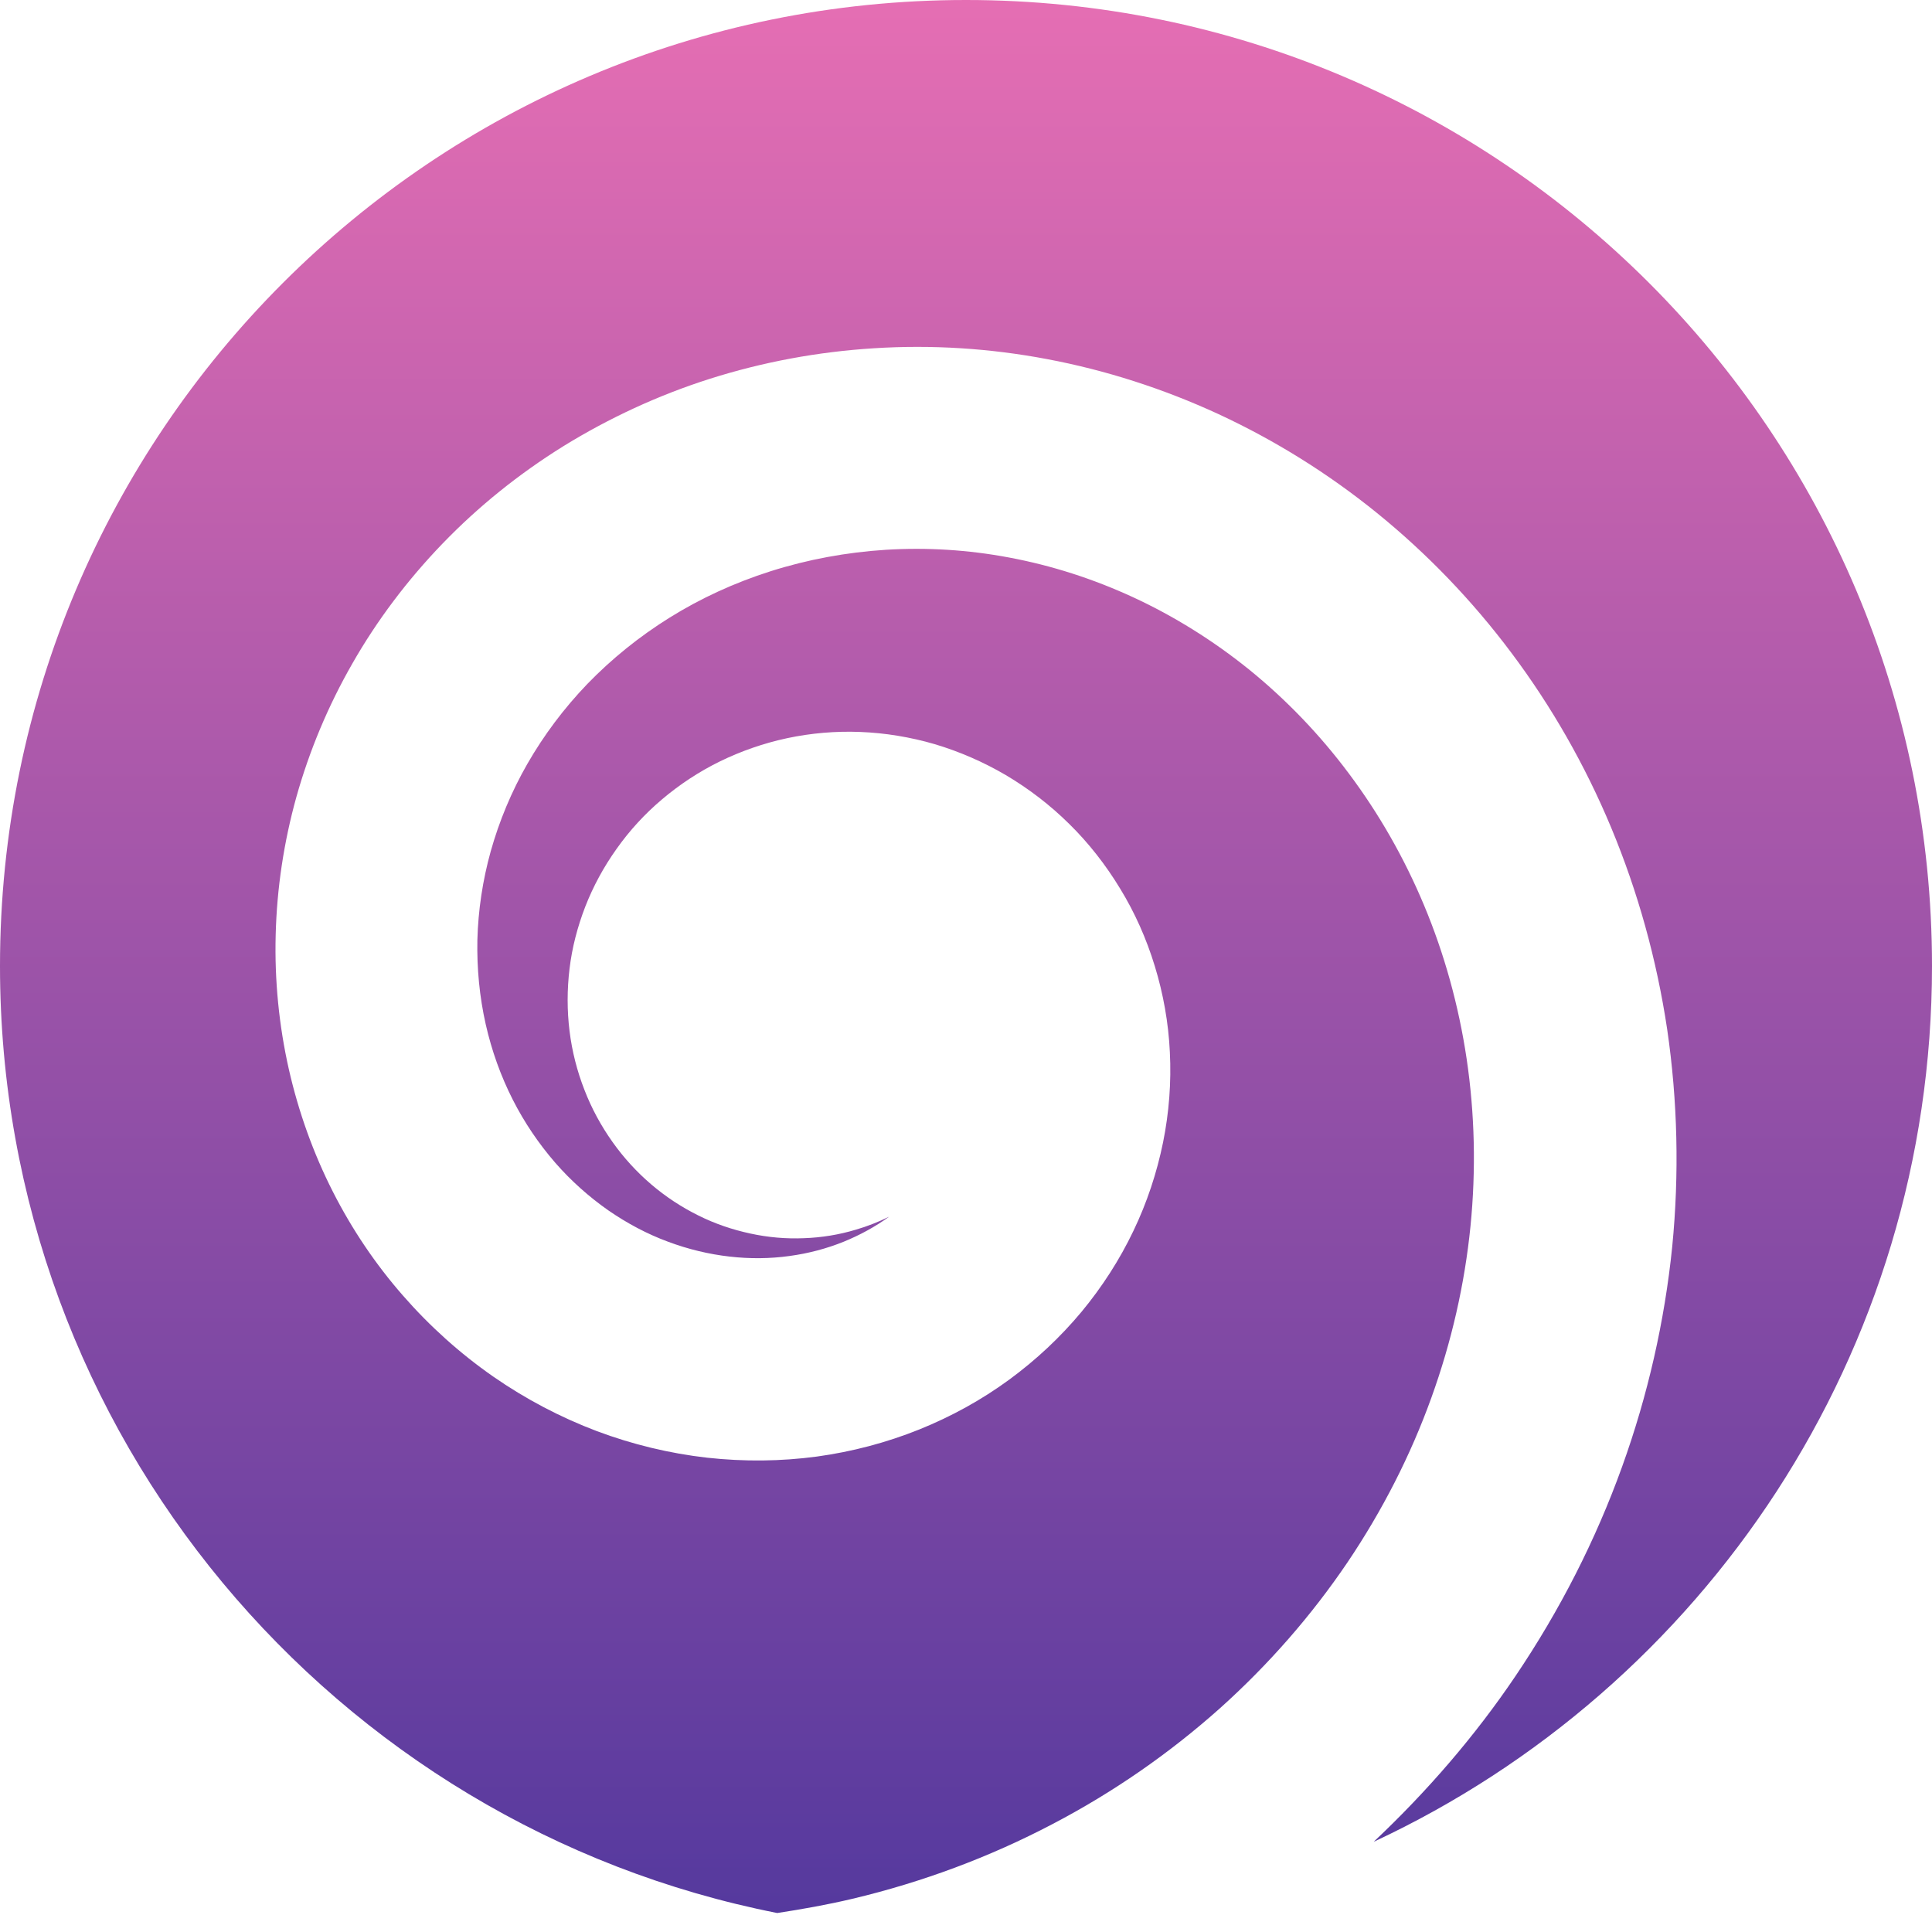 <svg width="97" height="97" viewBox="0 0 97 97" fill="none" xmlns="http://www.w3.org/2000/svg">
    <path d="M48.5 0C75.287 0 97 21.713 97 48.5C97 67.968 85.521 84.754 68.969 92.471C71.652 89.944 74.062 87.154 76.094 84.141C78.319 80.846 80.117 77.318 81.439 73.644C82.732 70.058 83.577 66.335 83.957 62.593C84.316 58.939 84.229 55.265 83.704 51.678C83.179 48.179 82.236 44.778 80.895 41.56C79.583 38.411 77.892 35.456 75.88 32.774C73.916 30.15 71.642 27.788 69.134 25.756C66.675 23.764 64.002 22.102 61.174 20.79C58.414 19.517 55.517 18.584 52.572 18.03C49.696 17.485 46.77 17.301 43.883 17.485C41.065 17.66 38.295 18.175 35.632 19.021C33.036 19.847 30.568 20.994 28.284 22.403C26.048 23.793 24.007 25.436 22.209 27.302C20.45 29.129 18.924 31.151 17.689 33.318C16.474 35.437 15.532 37.692 14.88 40.015C14.249 42.28 13.899 44.612 13.841 46.945C13.782 49.219 14.006 51.484 14.501 53.681C14.987 55.819 15.726 57.889 16.708 59.823C17.67 61.718 18.856 63.478 20.236 65.052C21.577 66.588 23.103 67.958 24.765 69.115C26.388 70.242 28.148 71.166 29.975 71.856C31.763 72.526 33.629 72.974 35.505 73.187C37.361 73.391 39.208 73.372 41.016 73.129C42.785 72.886 44.515 72.429 46.158 71.768C47.771 71.117 49.287 70.281 50.667 69.27C52.018 68.279 53.243 67.132 54.303 65.859C55.333 64.615 56.217 63.244 56.907 61.796C57.588 60.377 58.083 58.88 58.394 57.354C58.696 55.858 58.812 54.332 58.735 52.825C58.666 51.348 58.404 49.89 57.977 48.5C57.559 47.13 56.975 45.817 56.237 44.612C55.517 43.426 54.662 42.328 53.681 41.366C52.718 40.413 51.649 39.597 50.502 38.917C49.375 38.256 48.169 37.731 46.925 37.361C45.691 37.002 44.437 36.798 43.184 36.749C41.959 36.701 40.724 36.807 39.529 37.06C38.343 37.313 37.206 37.711 36.147 38.227C35.097 38.742 34.125 39.383 33.24 40.132C32.376 40.861 31.608 41.696 30.956 42.62C30.305 43.533 29.78 44.505 29.382 45.526C28.993 46.537 28.721 47.577 28.595 48.636C28.468 49.686 28.468 50.736 28.595 51.766C28.721 52.786 28.974 53.778 29.343 54.72C29.703 55.654 30.179 56.528 30.752 57.335C31.316 58.132 31.977 58.851 32.706 59.473C33.425 60.086 34.222 60.61 35.068 61.028C35.884 61.437 36.769 61.738 37.672 61.932C38.567 62.127 39.471 62.204 40.365 62.166C41.249 62.136 42.134 61.991 42.97 61.738C43.543 61.573 44.107 61.349 44.641 61.087C43.942 61.592 43.174 62.01 42.367 62.34C41.502 62.69 40.579 62.933 39.636 63.06C38.664 63.196 37.643 63.206 36.633 63.089C35.593 62.972 34.543 62.719 33.532 62.34C32.482 61.952 31.481 61.417 30.538 60.766C29.567 60.086 28.663 59.279 27.875 58.375C27.049 57.422 26.33 56.363 25.747 55.216C25.144 54.03 24.687 52.757 24.386 51.425C24.075 50.045 23.939 48.626 23.968 47.188C24.007 45.701 24.231 44.204 24.639 42.736C25.066 41.22 25.679 39.743 26.476 38.353C27.302 36.914 28.313 35.563 29.489 34.339C30.704 33.085 32.084 31.967 33.61 31.015C35.184 30.033 36.885 29.256 38.683 28.682C40.55 28.089 42.493 27.73 44.476 27.603C46.527 27.477 48.607 27.603 50.667 27.992C52.796 28.39 54.886 29.061 56.888 29.985C58.948 30.937 60.912 32.162 62.719 33.62C64.576 35.126 66.267 36.885 67.725 38.839C69.232 40.851 70.505 43.077 71.496 45.448C72.517 47.888 73.236 50.483 73.635 53.156C74.043 55.906 74.111 58.735 73.829 61.563C73.537 64.479 72.876 67.375 71.865 70.174C70.826 73.061 69.406 75.841 67.657 78.436C65.849 81.109 63.691 83.578 61.242 85.774C58.715 88.029 55.887 89.992 52.835 91.586C49.686 93.239 46.303 94.502 42.775 95.338C41.541 95.63 40.287 95.853 39.023 96.047C16.785 91.664 0 72.04 0 48.5C0 21.713 21.713 0 48.5 0Z" fill="url(#paint0_linear_74_1170)"/>
    <defs>
        <linearGradient id="paint0_linear_74_1170" x1="48.5" y1="0" x2="48.5" y2="96.067" gradientUnits="userSpaceOnUse">
            <stop stop-color="#E56EB3"/>
            <stop offset="1" stop-color="#55399E"/>
        </linearGradient>
    </defs>
</svg>
